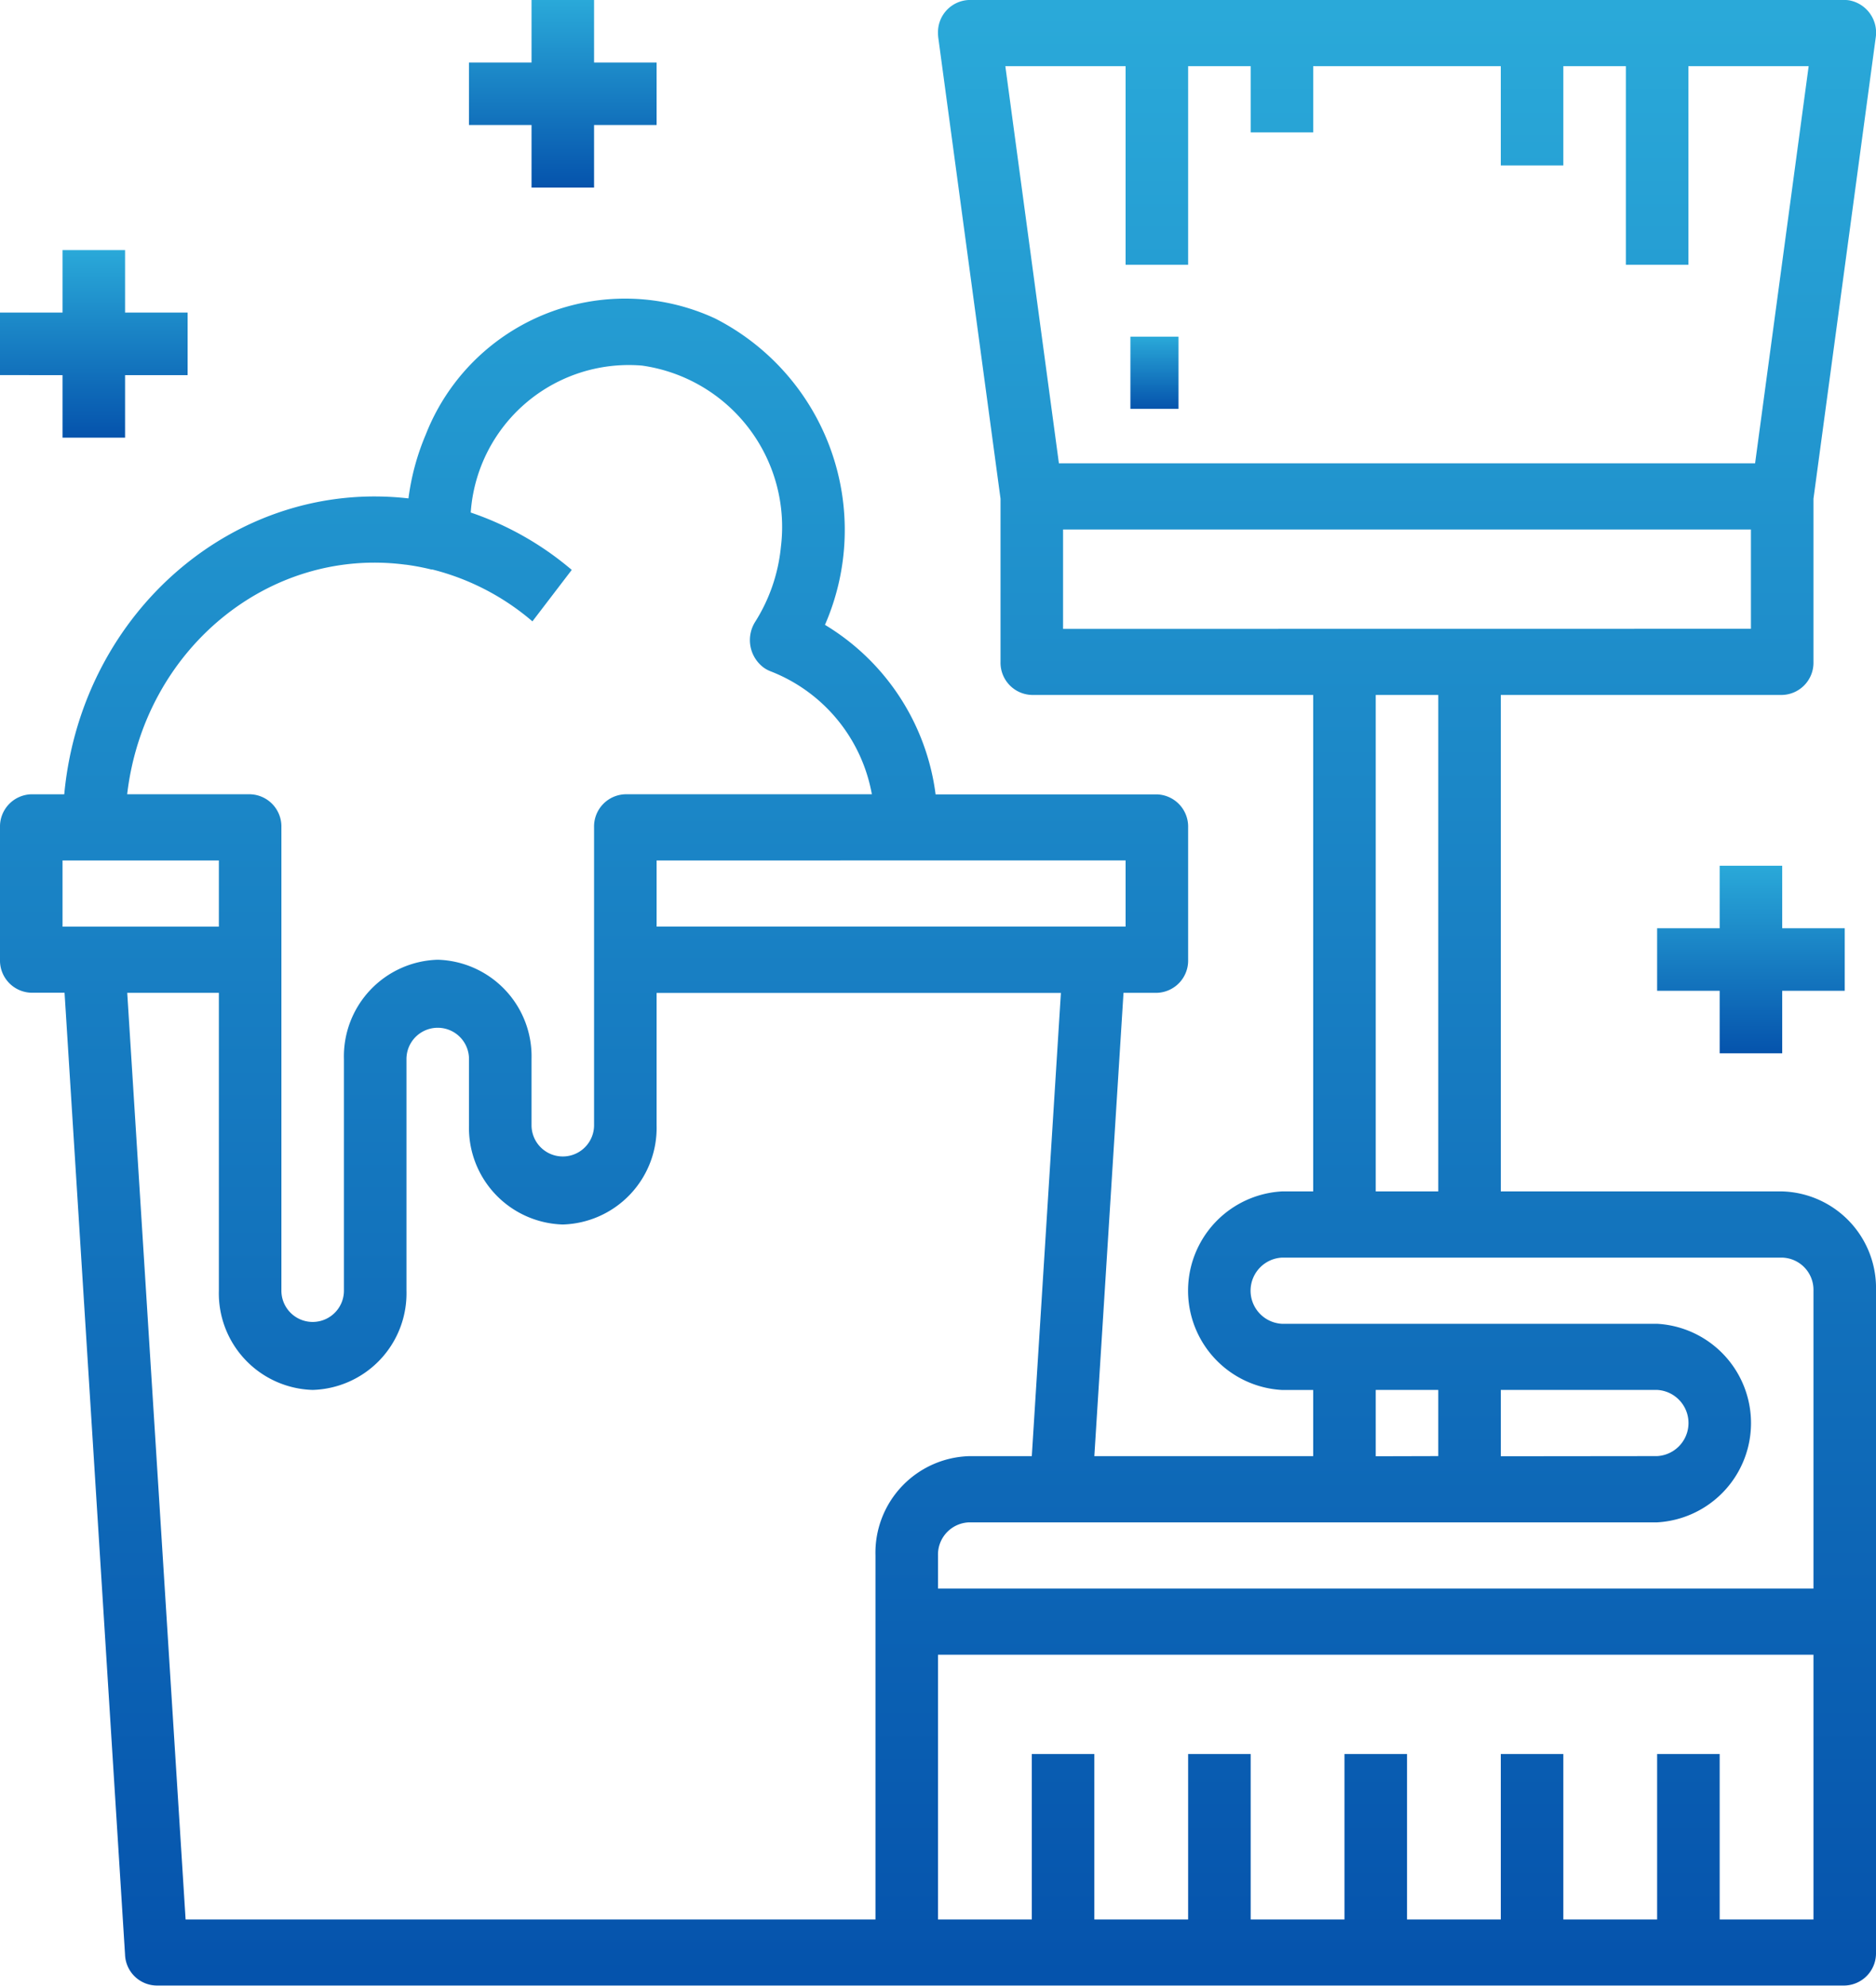 <svg xmlns="http://www.w3.org/2000/svg" xmlns:xlink="http://www.w3.org/1999/xlink" width="78" height="82.573" viewBox="0 0 78 82.573"><defs><style>.a{fill:url(#a);}</style><linearGradient id="a" x1="0.5" x2="0.5" y2="1" gradientUnits="objectBoundingBox"><stop offset="0" stop-color="#2aa9d9"/><stop offset="1" stop-color="#0553ac"/></linearGradient></defs><g transform="translate(0 -0.001)"><g transform="translate(0 0.001)"><g transform="translate(0 0)"><path class="a" d="M74.1,49.545H62.4V28.9H74.1a1.34,1.34,0,0,0,1.3-1.376V20.741L77.987,1.573a1.366,1.366,0,0,0-1.1-1.558A1.232,1.232,0,0,0,76.7,0H40.3A1.34,1.34,0,0,0,39,1.377a1.459,1.459,0,0,0,.013.2L41.6,20.741v6.785A1.34,1.34,0,0,0,42.9,28.9H54.6V49.545H53.3a4.135,4.135,0,0,0,0,8.257h1.3v2.752H45.5l1.213-19.267H48.1a1.34,1.34,0,0,0,1.3-1.376v-5.5a1.34,1.34,0,0,0-1.3-1.376H38.9a9.667,9.667,0,0,0-4.6-7.05A9.869,9.869,0,0,0,29.73,13.243,8.9,8.9,0,0,0,17.7,18.078a10.063,10.063,0,0,0-.717,2.649c-7.127-.816-13.529,4.638-14.3,12.183,0,.04-.008.081-.012.121H1.3A1.34,1.34,0,0,0,0,34.407v5.5a1.34,1.34,0,0,0,1.3,1.376H2.684l2.515,40a1.333,1.333,0,0,0,1.3,1.285H76.7A1.34,1.34,0,0,0,78,81.2V53.673A4.019,4.019,0,0,0,74.1,49.545ZM41.8,2.753h5v8.257h2.6V2.753H52V5.506h2.6V2.753h7.8V6.882H65V2.753h2.6v8.257h2.6V2.753h5L72.973,19.268H44.027Zm2.4,23.4V22.02H72.8v4.129ZM59.8,28.9V49.545H57.2V28.9Zm-13,6.881v2.752H27.3V35.783Zm-29.938-12.3a9.858,9.858,0,0,1,1.063.2h.043a10.226,10.226,0,0,1,4.169,2.159l1.635-2.14a12.848,12.848,0,0,0-4.2-2.386,6.587,6.587,0,0,1,7.124-6.11,6.777,6.777,0,0,1,5.772,7.541A7.121,7.121,0,0,1,31.4,25.857a1.427,1.427,0,0,0,.357,1.909,1.284,1.284,0,0,0,.293.155,6.773,6.773,0,0,1,4.2,5.109H26a1.34,1.34,0,0,0-1.3,1.376V46.792a1.3,1.3,0,1,1-2.6,0V44.04a4.019,4.019,0,0,0-3.9-4.129,4.019,4.019,0,0,0-3.9,4.129v9.633a1.3,1.3,0,1,1-2.6,0V34.406a1.34,1.34,0,0,0-1.3-1.376H5.287C5.993,27.01,11.175,22.736,16.861,23.483ZM2.6,38.535V35.783H9.1v2.752ZM36.4,64.683V79.821H7.717L5.29,41.287H9.1V53.673A4.019,4.019,0,0,0,13,57.8a4.019,4.019,0,0,0,3.9-4.129V44.04a1.3,1.3,0,1,1,2.6,0v2.752a4.019,4.019,0,0,0,3.9,4.129,4.019,4.019,0,0,0,3.9-4.129v-5.5H44.11L42.9,60.554H40.3A4.019,4.019,0,0,0,36.4,64.683Zm39,15.138H71.5V72.94H68.9v6.881H65V72.94H62.4v6.881H58.5V72.94H55.9v6.881H52V72.94H49.4v6.881H45.5V72.94H42.9v6.881H39V68.812H75.4Zm0-13.762H39V64.683a1.34,1.34,0,0,1,1.3-1.376H68.9a4.135,4.135,0,0,0,0-8.257H53.3a1.378,1.378,0,0,1,0-2.752H74.1a1.34,1.34,0,0,1,1.3,1.376Zm-18.2-5.5V57.8h2.6v2.752Zm5.2,0V57.8h6.5a1.378,1.378,0,0,1,0,2.752Z" transform="translate(0 -0.001)"/></g></g><g transform="translate(0 10.401)"><path class="a" d="M5.2,66.6V64H2.6v2.6H0v2.6H2.6v2.6H5.2V69.2H7.8V66.6Z" transform="translate(0 -64.001)"/></g><g transform="translate(68.9 36.003)"><path class="a" d="M429.2,210.6V208h-2.6v2.6H424v2.6h2.6v2.6h2.6v-2.6h2.6v-2.6Z" transform="translate(-424 -208.001)"/></g><g transform="translate(19.5 0.001)"><g transform="translate(0 0)"><path class="a" d="M125.2,2.6V0h-2.6V2.6H120V5.2h2.6V7.8h2.6V5.2h2.6V2.6Z" transform="translate(-120 -0.001)"/></g></g><g transform="translate(47 13.794)"><g transform="translate(0 0)"><rect class="a" width="2" height="3" transform="translate(0 0.207)"/></g></g></g></svg>